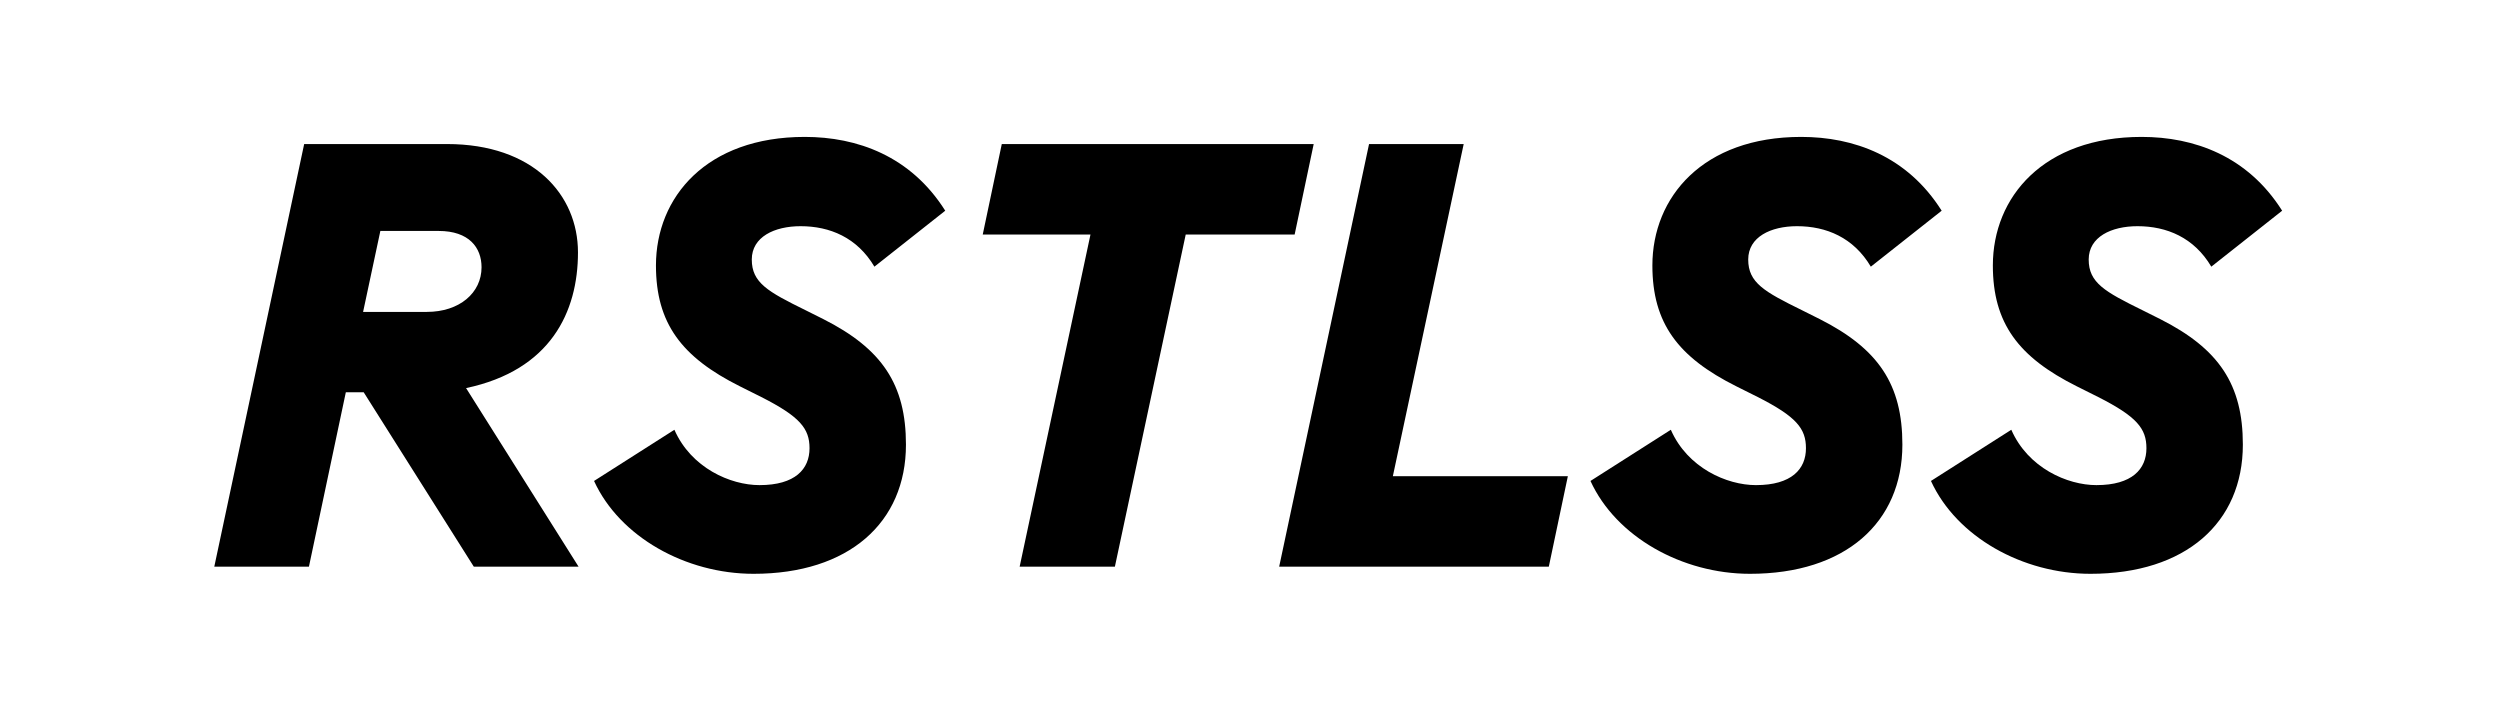 <?xml version="1.0" encoding="UTF-8"?>
<svg width="420px" height="120px" viewBox="0 0 420 120" version="1.1" xmlns="http://www.w3.org/2000/svg" xmlns:xlink="http://www.w3.org/1999/xlink">
    <!-- Generator: Sketch 52.5 (67469) - http://www.bohemiancoding.com/sketch -->
    <title>naked-black</title>
    <desc>Created with Sketch.</desc>
    <g id="naked-black" stroke="none" stroke-width="1" fill="none" fill-rule="evenodd">
        <rect id="Rectangle" x="0" y="0" width="420" height="120"></rect>
        <path d="M36,95.2 L51.1,24.2 L75.1,24.2 C89.6,24.2 97.1,32.7 97.1,42.4 C97.1,52.4 92.5,62.2 78.3,65.2 L97.2,95.2 L79.6,95.2 L61.1,65.9 L58.1,65.9 L51.9,95.2 L36,95.2 Z M61,52.4 L71.7,52.4 C77.2,52.4 80.9,49.2 80.9,44.9 C80.9,41.6 78.8,38.8 73.7,38.8 L63.9,38.8 L61,52.4 Z M126.6,96.4 C115.2,96.4 104.1,90.2 99.8,80.8 L113.3,72.2 C116.1,78.6 122.7,81.5 127.6,81.5 C133.6,81.5 136,78.8 136,75.3 C136,72 134.4,70 127.9,66.7 L124.3,64.9 C114.5,60 110.2,54.3 110.2,44.6 C110.2,33.1 118.7,23 135.2,23 C144,23 153,26.2 158.8,35.4 L146.9,44.8 C144,39.9 139.4,38 134.5,38 C130.1,38 126.3,39.8 126.3,43.6 C126.3,47.5 129,49 135.3,52.1 L138.3,53.6 C148.2,58.6 152.2,64.6 152.2,74.7 C152.2,87.8 142.6,96.4 126.6,96.4 Z M171.3,95.2 L183.2,39.4 L165.1,39.4 L168.3,24.2 L220.7,24.2 L217.5,39.4 L199.2,39.4 L187.3,95.2 L171.3,95.2 Z M214.9,95.2 L230,24.2 L245.9,24.2 L234,80 L263.4,80 L260.2,95.2 L214.9,95.2 Z M294,96.4 C282.6,96.4 271.5,90.2 267.2,80.8 L280.7,72.2 C283.5,78.6 290.1,81.5 295,81.5 C301,81.5 303.4,78.8 303.4,75.3 C303.4,72 301.8,70 295.3,66.7 L291.7,64.9 C281.9,60 277.6,54.3 277.6,44.6 C277.6,33.1 286.1,23 302.6,23 C311.4,23 320.4,26.2 326.2,35.4 L314.3,44.8 C311.4,39.9 306.8,38 301.9,38 C297.5,38 293.7,39.8 293.7,43.6 C293.7,47.5 296.4,49 302.7,52.1 L305.7,53.6 C315.6,58.6 319.6,64.6 319.6,74.7 C319.6,87.8 310,96.4 294,96.4 Z M351.2,96.4 C339.8,96.4 328.7,90.2 324.4,80.8 L337.9,72.2 C340.7,78.6 347.3,81.5 352.2,81.5 C358.2,81.5 360.6,78.8 360.6,75.3 C360.6,72 359,70 352.5,66.7 L348.9,64.9 C339.1,60 334.8,54.3 334.8,44.6 C334.8,33.1 343.3,23 359.8,23 C368.6,23 377.6,26.2 383.4,35.4 L371.5,44.8 C368.6,39.9 364,38 359.1,38 C354.7,38 350.9,39.8 350.9,43.6 C350.9,47.5 353.6,49 359.9,52.1 L362.9,53.6 C372.8,58.6 376.8,64.6 376.8,74.7 C376.8,87.8 367.2,96.4 351.2,96.4 Z" id="RSTLSS" fill="#000000"></path>
    </g>
</svg>